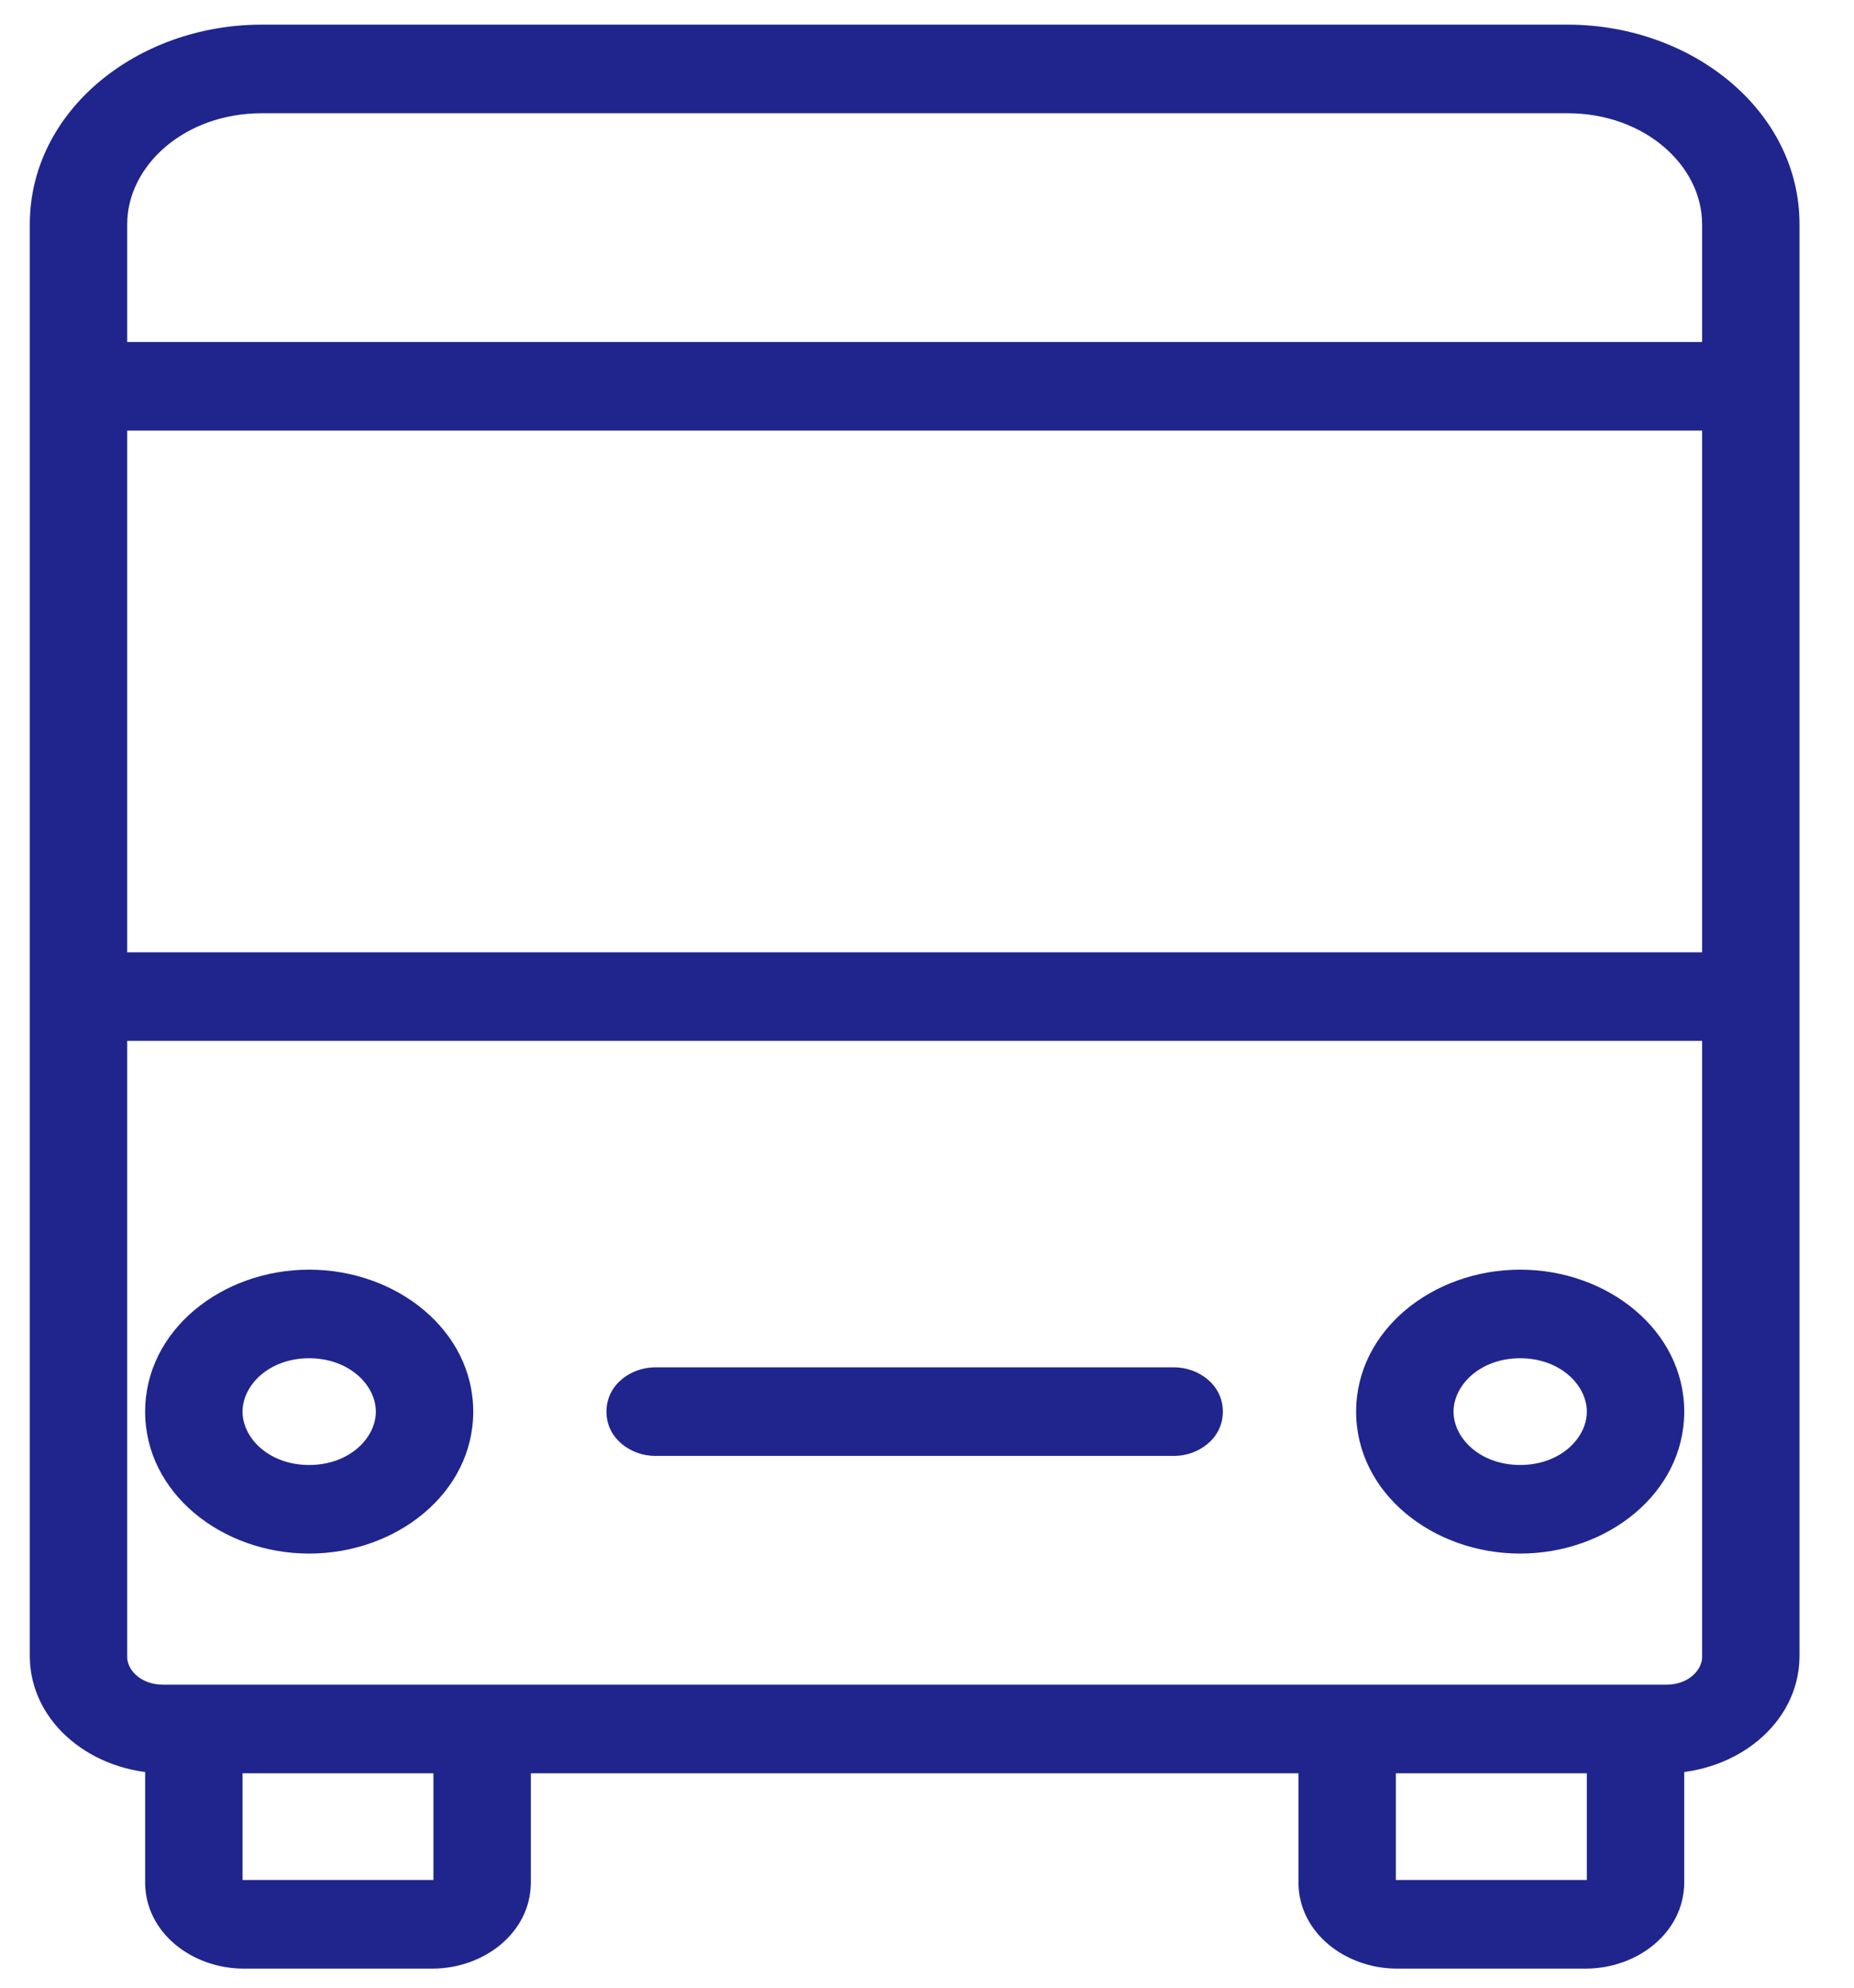 <svg width="28" height="30" viewBox="0 0 28 30" fill="none" xmlns="http://www.w3.org/2000/svg">
<path fill-rule="evenodd" clip-rule="evenodd" d="M2.466 26.464H2.492V28.413C2.494 28.964 3.021 29.41 3.672 29.412H6.537C7.188 29.41 7.715 28.964 7.717 28.413V26.464H19.91V28.413C19.913 28.964 20.439 29.41 21.09 29.412H23.955C24.606 29.41 25.133 28.964 25.136 28.413V26.464H25.162C26.103 26.452 26.863 25.809 26.877 25.012V3.38C26.875 1.885 25.443 0.674 23.677 0.672H3.951C2.184 0.674 0.753 1.885 0.75 3.38V25.012C0.764 25.809 1.524 26.452 2.466 26.464ZM6.846 28.413C6.846 28.558 6.708 28.675 6.537 28.675H3.672C3.501 28.675 3.363 28.558 3.363 28.413V26.464H6.846V28.413ZM23.956 28.675C24.126 28.675 24.265 28.558 24.265 28.413V26.464H20.781V28.413C20.781 28.558 20.919 28.675 21.09 28.675H23.956ZM1.621 3.38C1.623 2.292 2.665 1.411 3.951 1.409H23.677C24.962 1.411 26.004 2.292 26.006 3.38V5.462H1.621V3.38ZM26.006 6.199H1.621V14.673H26.006V6.199ZM1.621 15.41H26.006V25.012C26.006 25.407 25.628 25.727 25.162 25.727H2.466C1.999 25.727 1.621 25.407 1.621 25.012V15.41ZM6.847 21.306C6.847 22.323 5.872 23.148 4.669 23.148C3.467 23.148 2.492 22.323 2.492 21.306C2.492 20.288 3.467 19.463 4.669 19.463C5.872 19.463 6.847 20.288 6.847 21.306ZM4.669 20.2C5.391 20.2 5.976 20.695 5.976 21.306C5.976 21.916 5.391 22.411 4.669 22.411C3.948 22.411 3.363 21.916 3.363 21.306C3.363 20.695 3.948 20.2 4.669 20.2ZM25.136 21.306C25.136 22.323 24.161 23.148 22.958 23.148C21.756 23.148 20.781 22.323 20.781 21.306C20.781 20.288 21.756 19.463 22.958 19.463C24.161 19.463 25.136 20.288 25.136 21.306ZM22.958 20.2C23.68 20.2 24.265 20.695 24.265 21.306C24.265 21.916 23.68 22.411 22.958 22.411C22.237 22.411 21.652 21.916 21.652 21.306C21.652 20.695 22.237 20.2 22.958 20.2ZM9.895 20.937C9.654 20.937 9.459 21.102 9.459 21.306C9.459 21.509 9.654 21.674 9.895 21.674H17.733C17.973 21.674 18.168 21.509 18.168 21.306C18.168 21.102 17.973 20.937 17.733 20.937H9.895Z" fill="#1F258D"/>
<path d="M2.492 26.464H2.792V26.164H2.492V26.464ZM2.466 26.464L2.462 26.764H2.466V26.464ZM2.492 28.413L2.192 28.413L2.192 28.414L2.492 28.413ZM3.672 29.412L3.671 29.712H3.672V29.412ZM6.537 29.412V29.712L6.538 29.712L6.537 29.412ZM7.717 28.413L8.017 28.414V28.413H7.717ZM7.717 26.464V26.164H7.417V26.464H7.717ZM19.91 26.464H20.21V26.164H19.91V26.464ZM19.91 28.413H19.61L19.61 28.414L19.91 28.413ZM21.09 29.412L21.089 29.712H21.09V29.412ZM23.955 29.412L23.955 29.712L23.956 29.712L23.955 29.412ZM25.136 28.413L25.436 28.414V28.413H25.136ZM25.136 26.464V26.164H24.835V26.464H25.136ZM25.162 26.464V26.764L25.165 26.764L25.162 26.464ZM26.877 25.012L27.177 25.017V25.012H26.877ZM26.877 3.38L27.177 3.38L27.177 3.38L26.877 3.38ZM23.677 0.672L23.677 0.372H23.677V0.672ZM3.951 0.672L3.951 0.372L3.95 0.372L3.951 0.672ZM0.75 3.38L0.45 3.38V3.38H0.75ZM0.75 25.012H0.45L0.45 25.017L0.75 25.012ZM3.363 26.464V26.164H3.063V26.464H3.363ZM6.846 26.464H7.146V26.164H6.846V26.464ZM24.265 26.464H24.565V26.164H24.265V26.464ZM20.781 26.464V26.164H20.481V26.464H20.781ZM3.951 1.409L3.951 1.109L3.95 1.109L3.951 1.409ZM1.621 3.38L1.321 3.38V3.38H1.621ZM23.677 1.409L23.677 1.109H23.677V1.409ZM26.006 3.38L26.306 3.38L26.306 3.38L26.006 3.38ZM26.006 5.462V5.762H26.306V5.462H26.006ZM1.621 5.462H1.321V5.762H1.621V5.462ZM1.621 6.199V5.899H1.321V6.199H1.621ZM26.006 6.199H26.306V5.899H26.006V6.199ZM1.621 14.673H1.321V14.973H1.621V14.673ZM26.006 14.673V14.973H26.306V14.673H26.006ZM26.006 15.41H26.306V15.11H26.006V15.41ZM1.621 15.41V15.11H1.321V15.41H1.621ZM2.492 26.464V26.164H2.466V26.464V26.764H2.492V26.464ZM2.492 28.413H2.792V26.464H2.492H2.192V28.413H2.492ZM3.672 29.412L3.673 29.112C3.139 29.11 2.794 28.753 2.792 28.412L2.492 28.413L2.192 28.414C2.195 29.174 2.904 29.709 3.671 29.712L3.672 29.412ZM6.537 29.412V29.112H3.672V29.412V29.712H6.537V29.412ZM7.717 28.413L7.417 28.412C7.416 28.753 7.071 29.11 6.536 29.112L6.537 29.412L6.538 29.712C7.306 29.709 8.014 29.174 8.017 28.414L7.717 28.413ZM7.717 26.464H7.417V28.413H7.717H8.017V26.464H7.717ZM19.91 26.464V26.164H7.717V26.464V26.764H19.91V26.464ZM19.91 28.413H20.21V26.464H19.91H19.61V28.413H19.91ZM21.09 29.412L21.091 29.112C20.557 29.11 20.212 28.753 20.21 28.412L19.91 28.413L19.61 28.414C19.613 29.174 20.322 29.709 21.089 29.712L21.09 29.412ZM23.955 29.412V29.112H21.09V29.412V29.712H23.955V29.412ZM25.136 28.413L24.835 28.412C24.834 28.753 24.489 29.11 23.954 29.112L23.955 29.412L23.956 29.712C24.724 29.709 25.432 29.174 25.436 28.414L25.136 28.413ZM25.136 26.464H24.835V28.413H25.136H25.436V26.464H25.136ZM25.162 26.464V26.164H25.136V26.464V26.764H25.162V26.464ZM26.877 25.012L26.577 25.007C26.567 25.599 25.984 26.154 25.158 26.164L25.162 26.464L25.165 26.764C26.223 26.751 27.16 26.02 27.177 25.017L26.877 25.012ZM26.877 3.38H26.577V25.012H26.877H27.177V3.38H26.877ZM23.677 0.672L23.676 0.972C25.326 0.974 26.575 2.096 26.577 3.381L26.877 3.38L27.177 3.38C27.175 1.675 25.56 0.374 23.677 0.372L23.677 0.672ZM3.951 0.672V0.972H23.677V0.672V0.372H3.951V0.672ZM0.75 3.38L1.05 3.381C1.052 2.096 2.301 0.974 3.951 0.972L3.951 0.672L3.95 0.372C2.067 0.374 0.453 1.675 0.45 3.38L0.75 3.38ZM0.75 25.012H1.05V3.38H0.75H0.45V25.012H0.75ZM2.466 26.464L2.47 26.164C1.643 26.154 1.061 25.599 1.05 25.007L0.75 25.012L0.45 25.017C0.468 26.02 1.405 26.751 2.462 26.764L2.466 26.464ZM6.537 28.675V28.975C6.825 28.975 7.146 28.768 7.146 28.413H6.846H6.546C6.546 28.401 6.55 28.389 6.554 28.381C6.558 28.373 6.562 28.37 6.562 28.369C6.563 28.369 6.555 28.375 6.537 28.375V28.675ZM3.672 28.675V28.975H6.537V28.675V28.375H3.672V28.675ZM3.363 28.413H3.063C3.063 28.768 3.384 28.975 3.672 28.975V28.675V28.375C3.654 28.375 3.647 28.369 3.647 28.369C3.648 28.37 3.652 28.373 3.655 28.381C3.66 28.389 3.663 28.401 3.663 28.413H3.363ZM3.363 26.464H3.063V28.413H3.363H3.663V26.464H3.363ZM6.846 26.464V26.164H3.363V26.464V26.764H6.846V26.464ZM6.846 28.413H7.146V26.464H6.846H6.546V28.413H6.846ZM24.265 28.413H23.965C23.965 28.401 23.968 28.389 23.972 28.381C23.976 28.373 23.98 28.37 23.98 28.369C23.981 28.369 23.973 28.375 23.956 28.375V28.675V28.975C24.243 28.975 24.565 28.768 24.565 28.413H24.265ZM24.265 26.464H23.965V28.413H24.265H24.565V26.464H24.265ZM20.781 26.464V26.764H24.265V26.464V26.164H20.781V26.464ZM20.781 28.413H21.081V26.464H20.781H20.481V28.413H20.781ZM21.09 28.675V28.375C21.073 28.375 21.065 28.369 21.065 28.369C21.066 28.37 21.07 28.373 21.074 28.381C21.078 28.389 21.081 28.401 21.081 28.413H20.781H20.481C20.481 28.768 20.803 28.975 21.09 28.975V28.675ZM23.956 28.675V28.375H21.09V28.675V28.975H23.956V28.675ZM3.951 1.409L3.95 1.109C2.548 1.111 1.324 2.082 1.321 3.38L1.621 3.38L1.921 3.381C1.923 2.503 2.782 1.711 3.951 1.709L3.951 1.409ZM23.677 1.409V1.109H3.951V1.409V1.709H23.677V1.409ZM26.006 3.38L26.306 3.38C26.303 2.082 25.079 1.111 23.677 1.109L23.677 1.409L23.676 1.709C24.845 1.711 25.704 2.503 25.706 3.381L26.006 3.38ZM26.006 5.462H26.306V3.38H26.006H25.706V5.462H26.006ZM1.621 5.462V5.762H26.006V5.462V5.162H1.621V5.462ZM1.621 3.38H1.321V5.462H1.621H1.921V3.38H1.621ZM1.621 6.199V6.499H26.006V6.199V5.899H1.621V6.199ZM1.621 14.673H1.921V6.199H1.621H1.321V14.673H1.621ZM26.006 14.673V14.373H1.621V14.673V14.973H26.006V14.673ZM26.006 6.199H25.706V14.673H26.006H26.306V6.199H26.006ZM26.006 15.41V15.11H1.621V15.41V15.71H26.006V15.41ZM26.006 25.012H26.306V15.41H26.006H25.706V25.012H26.006ZM25.162 25.727V26.027C25.745 26.027 26.306 25.618 26.306 25.012H26.006H25.706C25.706 25.196 25.511 25.427 25.162 25.427V25.727ZM2.466 25.727V26.027H25.162V25.727V25.427H2.466V25.727ZM1.621 25.012H1.321C1.321 25.618 1.883 26.027 2.466 26.027V25.727V25.427C2.116 25.427 1.921 25.196 1.921 25.012H1.621ZM1.621 15.41H1.321V25.012H1.621H1.921V15.41H1.621ZM4.669 23.148V23.448C5.988 23.448 7.147 22.534 7.147 21.306H6.847H6.547C6.547 22.112 5.755 22.848 4.669 22.848V23.148ZM2.492 21.306H2.192C2.192 22.534 3.35 23.448 4.669 23.448V23.148V22.848C3.584 22.848 2.792 22.112 2.792 21.306H2.492ZM4.669 19.463V19.163C3.35 19.163 2.192 20.078 2.192 21.306H2.492H2.792C2.792 20.499 3.584 19.763 4.669 19.763V19.463ZM6.847 21.306H7.147C7.147 20.078 5.988 19.163 4.669 19.163V19.463V19.763C5.755 19.763 6.547 20.499 6.547 21.306H6.847ZM5.976 21.306H6.276C6.276 20.485 5.507 19.9 4.669 19.9V20.2V20.5C5.274 20.5 5.676 20.906 5.676 21.306H5.976ZM4.669 22.411V22.711C5.507 22.711 6.276 22.127 6.276 21.306H5.976H5.676C5.676 21.706 5.274 22.111 4.669 22.111V22.411ZM3.363 21.306H3.063C3.063 22.127 3.831 22.711 4.669 22.711V22.411V22.111C4.064 22.111 3.663 21.706 3.663 21.306H3.363ZM4.669 20.2V19.9C3.831 19.9 3.063 20.485 3.063 21.306H3.363H3.663C3.663 20.906 4.064 20.5 4.669 20.5V20.2ZM22.958 23.148V23.448C24.278 23.448 25.436 22.534 25.436 21.306H25.136H24.836C24.836 22.112 24.044 22.848 22.958 22.848V23.148ZM20.781 21.306H20.481C20.481 22.534 21.639 23.448 22.958 23.448V23.148V22.848C21.873 22.848 21.081 22.112 21.081 21.306H20.781ZM22.958 19.463V19.163C21.639 19.163 20.481 20.078 20.481 21.306H20.781H21.081C21.081 20.499 21.873 19.763 22.958 19.763V19.463ZM25.136 21.306H25.436C25.436 20.078 24.278 19.163 22.958 19.163V19.463V19.763C24.044 19.763 24.836 20.499 24.836 21.306H25.136ZM24.265 21.306H24.565C24.565 20.485 23.797 19.9 22.958 19.9V20.2V20.5C23.563 20.5 23.965 20.906 23.965 21.306H24.265ZM22.958 22.411V22.711C23.797 22.711 24.565 22.127 24.565 21.306H24.265H23.965C23.965 21.706 23.563 22.111 22.958 22.111V22.411ZM21.652 21.306H21.352C21.352 22.127 22.12 22.711 22.958 22.711V22.411V22.111C22.354 22.111 21.952 21.706 21.952 21.306H21.652ZM22.958 20.2V19.9C22.12 19.9 21.352 20.485 21.352 21.306H21.652H21.952C21.952 20.906 22.354 20.5 22.958 20.5V20.2ZM9.459 21.306H9.759C9.759 21.305 9.759 21.292 9.78 21.274C9.803 21.255 9.842 21.237 9.895 21.237V20.937V20.637C9.537 20.637 9.159 20.891 9.159 21.306H9.459ZM9.895 21.674V21.374C9.842 21.374 9.803 21.356 9.78 21.337C9.759 21.319 9.759 21.307 9.759 21.306H9.459H9.159C9.159 21.72 9.537 21.974 9.895 21.974V21.674ZM17.733 21.674V21.374H9.895V21.674V21.974H17.733V21.674ZM18.168 21.306H17.868C17.868 21.307 17.868 21.319 17.847 21.337C17.825 21.356 17.785 21.374 17.733 21.374V21.674V21.974C18.09 21.974 18.468 21.72 18.468 21.306H18.168ZM17.733 20.937V21.237C17.785 21.237 17.825 21.255 17.847 21.274C17.868 21.292 17.868 21.305 17.868 21.306H18.168H18.468C18.468 20.891 18.09 20.637 17.733 20.637V20.937ZM9.895 20.937V21.237H17.733V20.937V20.637H9.895V20.937Z" fill="#1F258D"/>
</svg>
